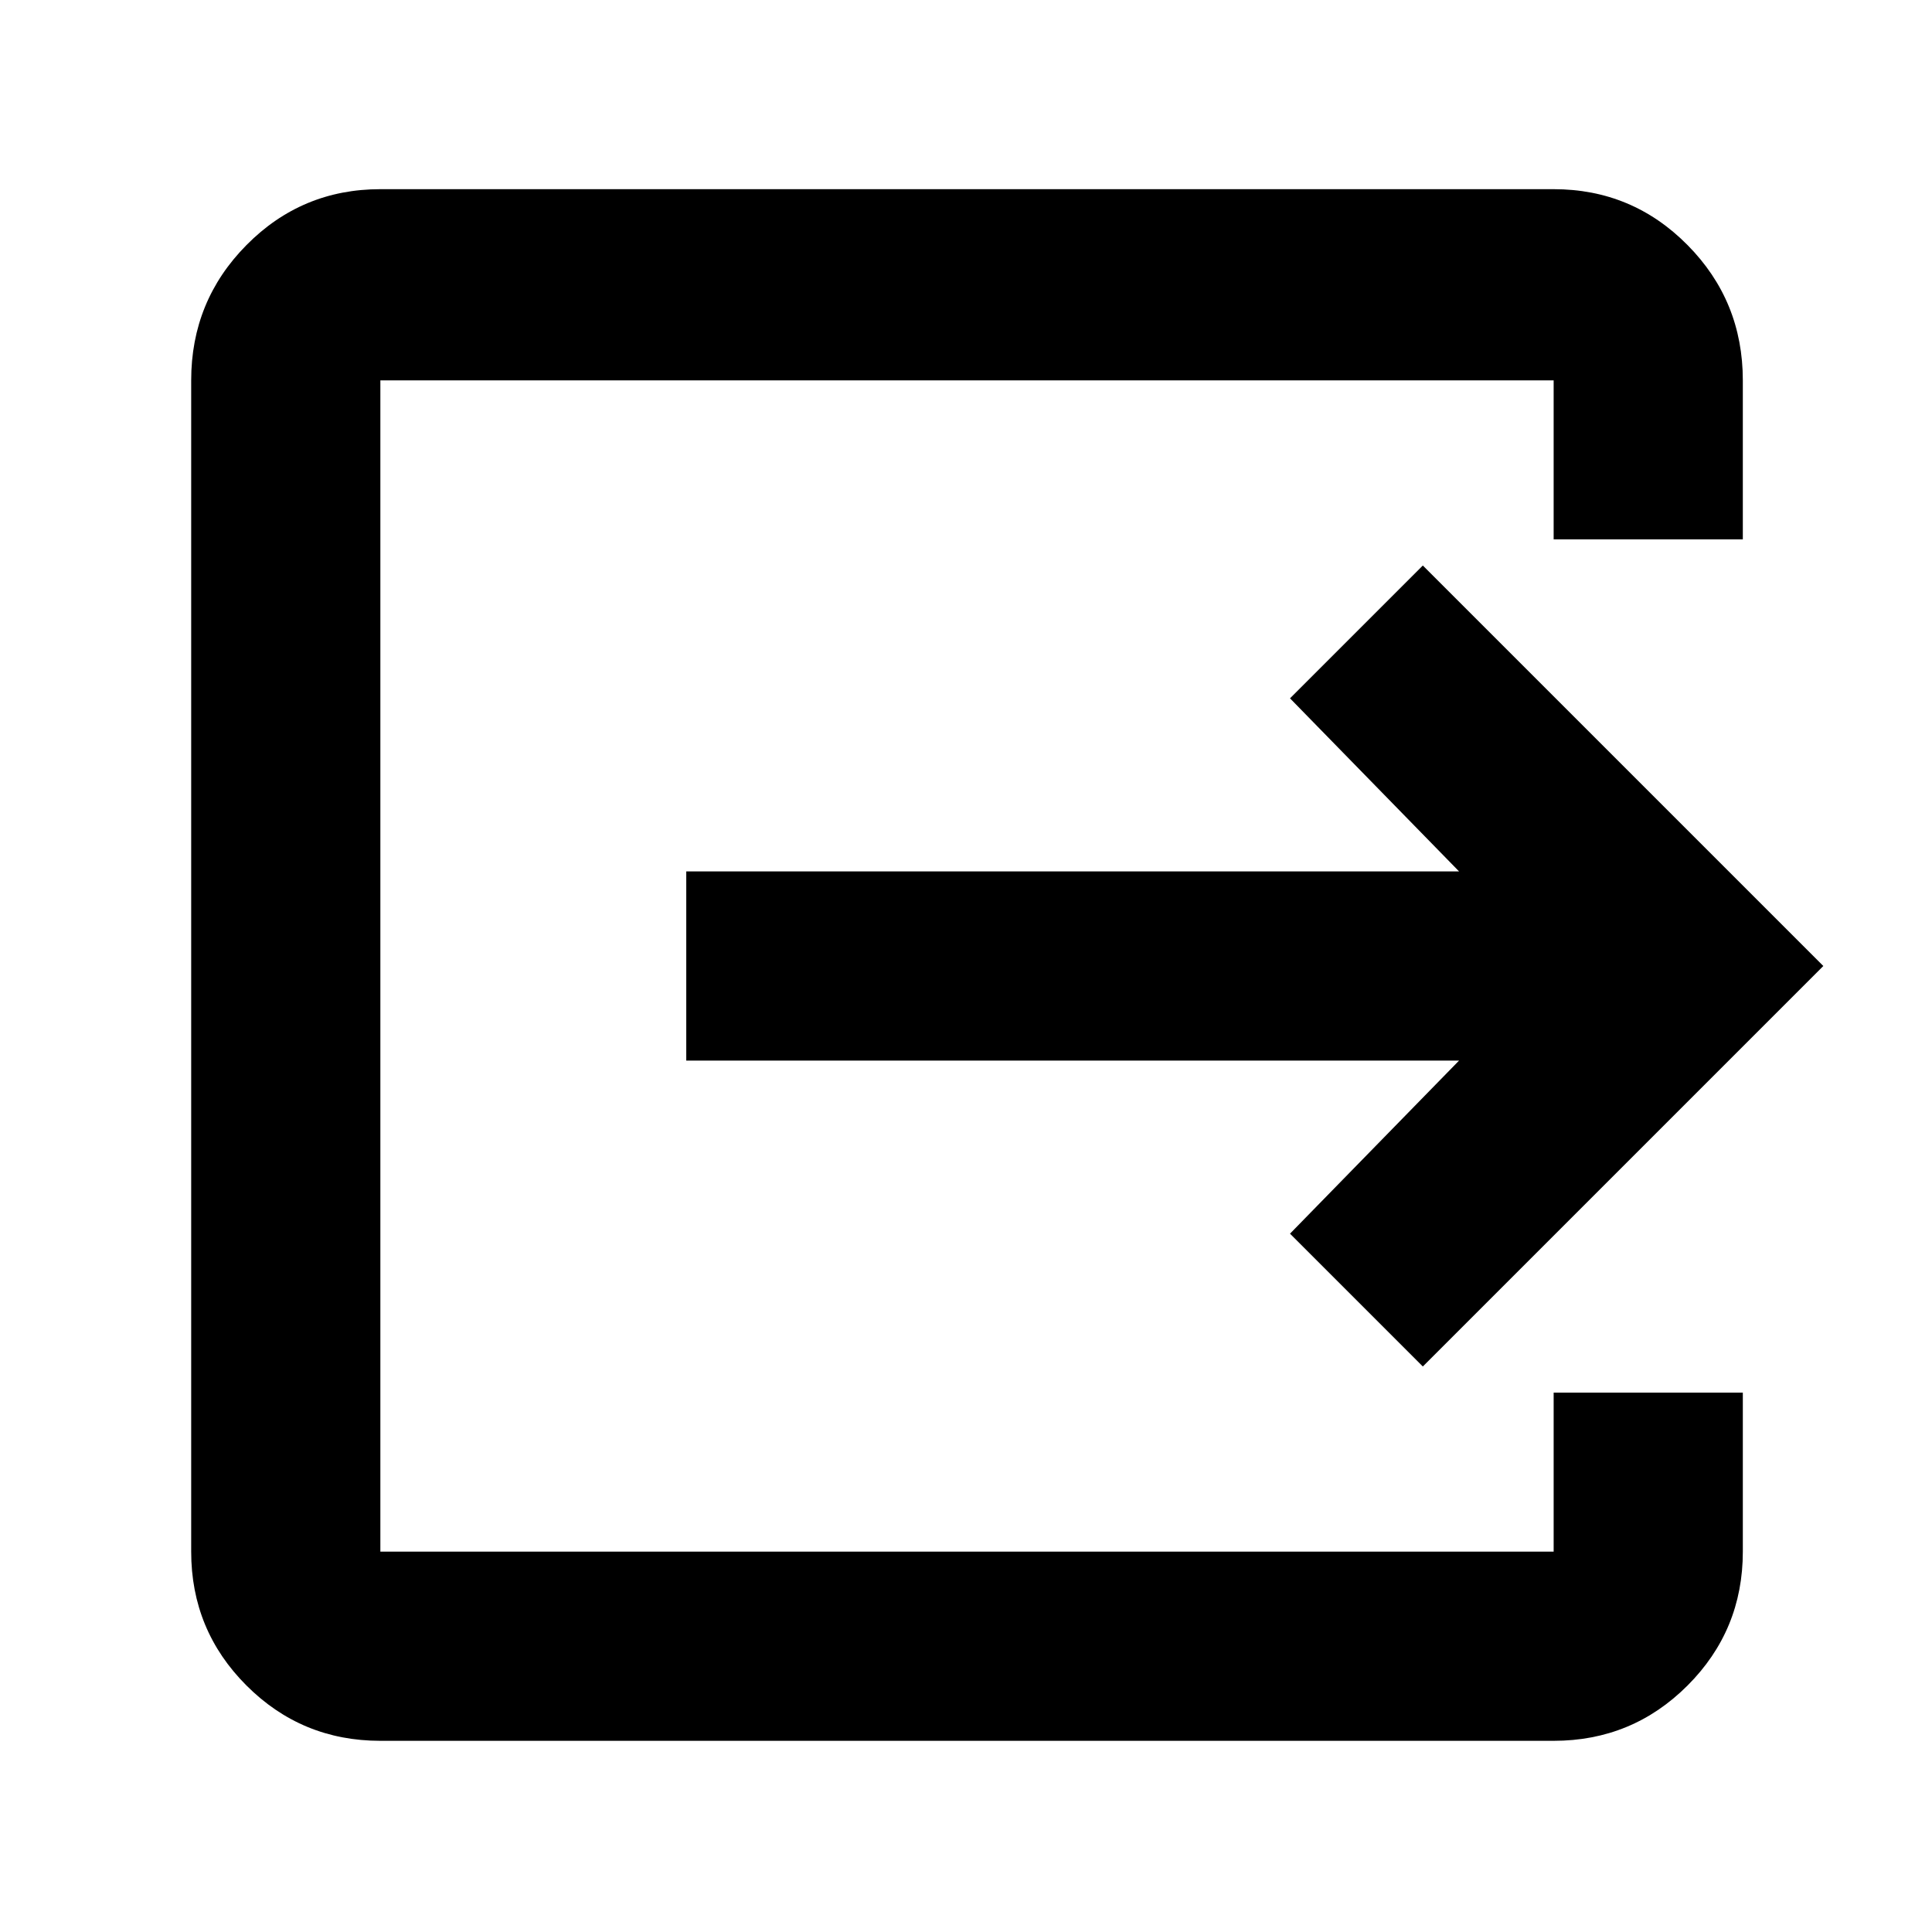 <svg xmlns="http://www.w3.org/2000/svg" width="48" height="48" viewBox="0 -960 960 960"><path d="M189-95q-39.05 0-66.525-27.475Q95-149.95 95-189v-582q0-39.463 27.475-67.231Q149.95-866 189-866h583q39.05 0 66.525 27.769Q866-810.463 866-771v79h-94v-79H189v582h583v-79h94v79q0 39.05-27.475 66.525Q811.05-95 772-95H189Zm518-186-66-66 84-86H341v-94h384l-84-86 66-66 199 199-199 199Z"/></svg>